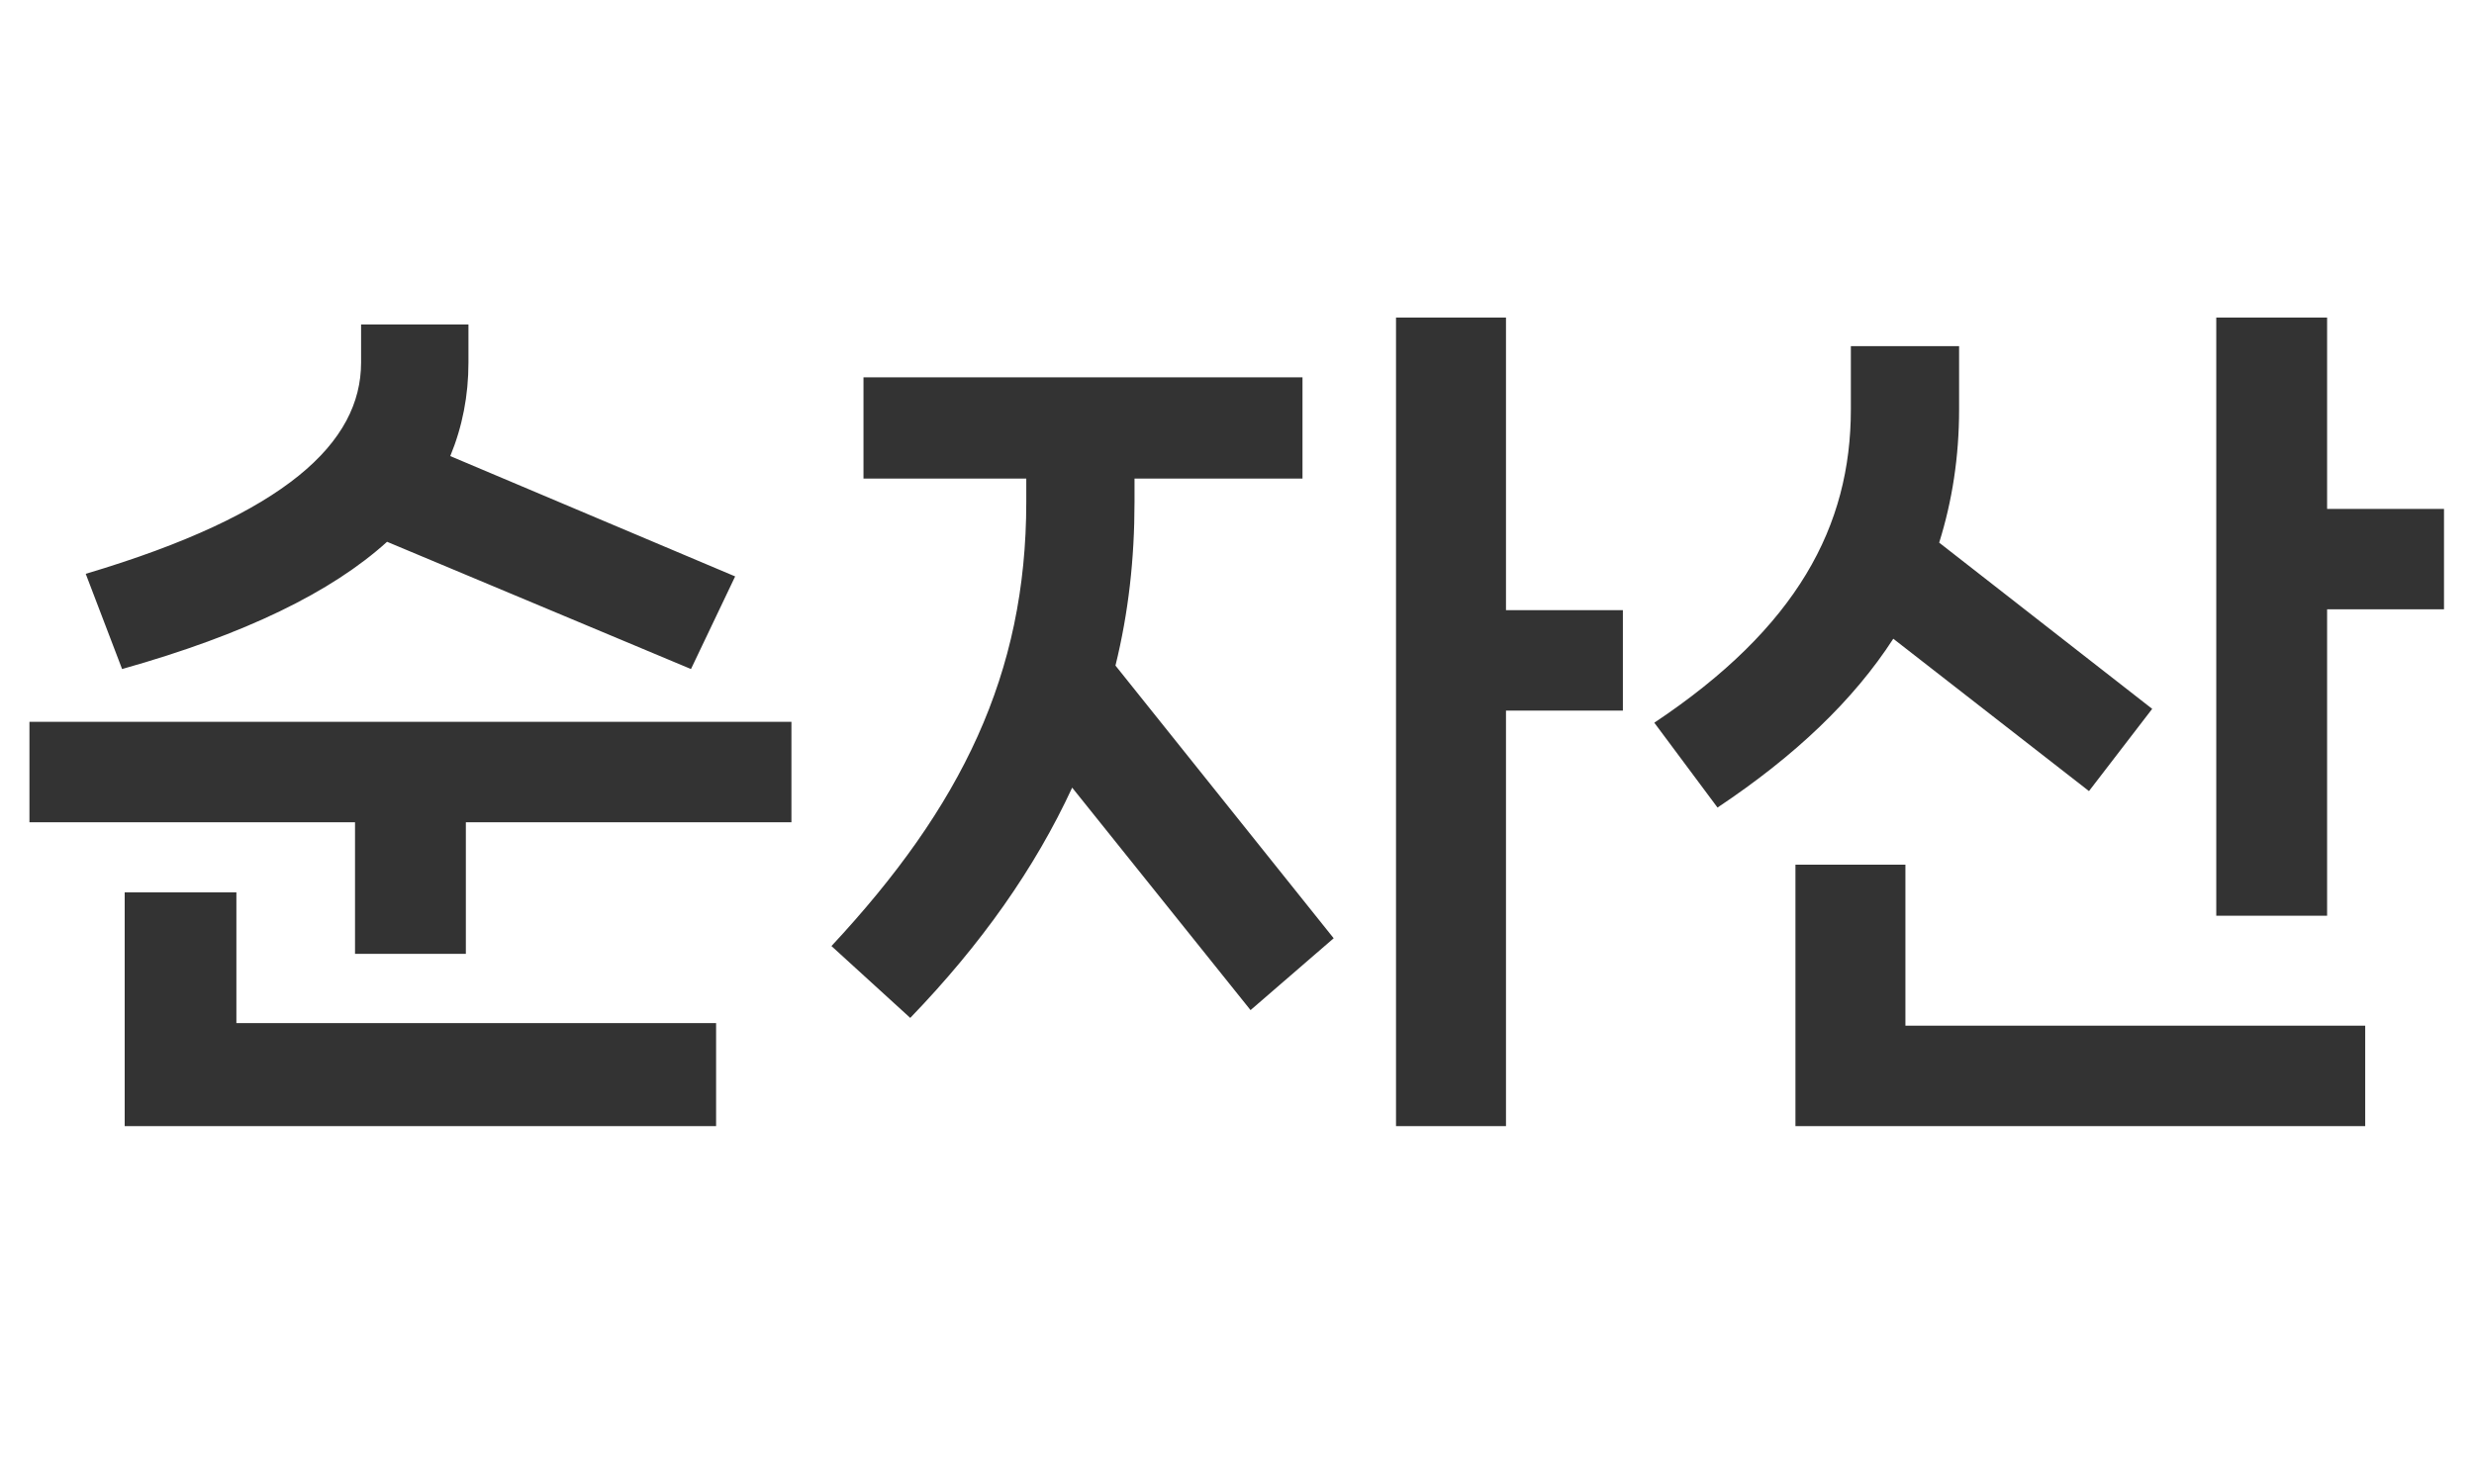 <svg width="40" height="24" viewBox="0 0 40 24" fill="none" xmlns="http://www.w3.org/2000/svg">
<path d="M11.172 10.82L11.886 9.322L7.28 7.376C7.476 6.9 7.574 6.396 7.574 5.864V5.248H5.838V5.864C5.838 7.152 4.634 8.314 1.386 9.28L1.974 10.82C3.962 10.26 5.362 9.574 6.258 8.762L11.172 10.82ZM0.476 13.298H5.74V15.426H7.532V13.298H12.796V11.674H0.476V13.298ZM2.016 14.432V18.212H11.578V16.546H3.822V14.432H2.016ZM24.349 9.868V5.136H22.571V18.212H24.349V11.492H26.239V9.868H24.349ZM18.343 7.74H21.059V6.102H13.961V7.74H16.593V8.118C16.593 10.904 15.543 13.046 13.443 15.3L14.717 16.462C15.865 15.272 16.733 14.04 17.335 12.738L20.219 16.336L21.563 15.174L18.035 10.764C18.245 9.91 18.343 9.042 18.343 8.118V7.74ZM37.625 5.136H35.833V14.81H37.625V9.854H39.515V8.23H37.625V5.136ZM33.775 12.794L34.797 11.464L31.353 8.776C31.563 8.104 31.675 7.39 31.675 6.62V5.598H29.925V6.62C29.925 8.51 29.057 10.148 26.747 11.688L27.769 13.06C29.029 12.22 29.967 11.324 30.611 10.33L33.775 12.794ZM29.029 13.984V18.212H38.241V16.588H30.807V13.984H29.029Z" fill="#333333"/>
</svg>
